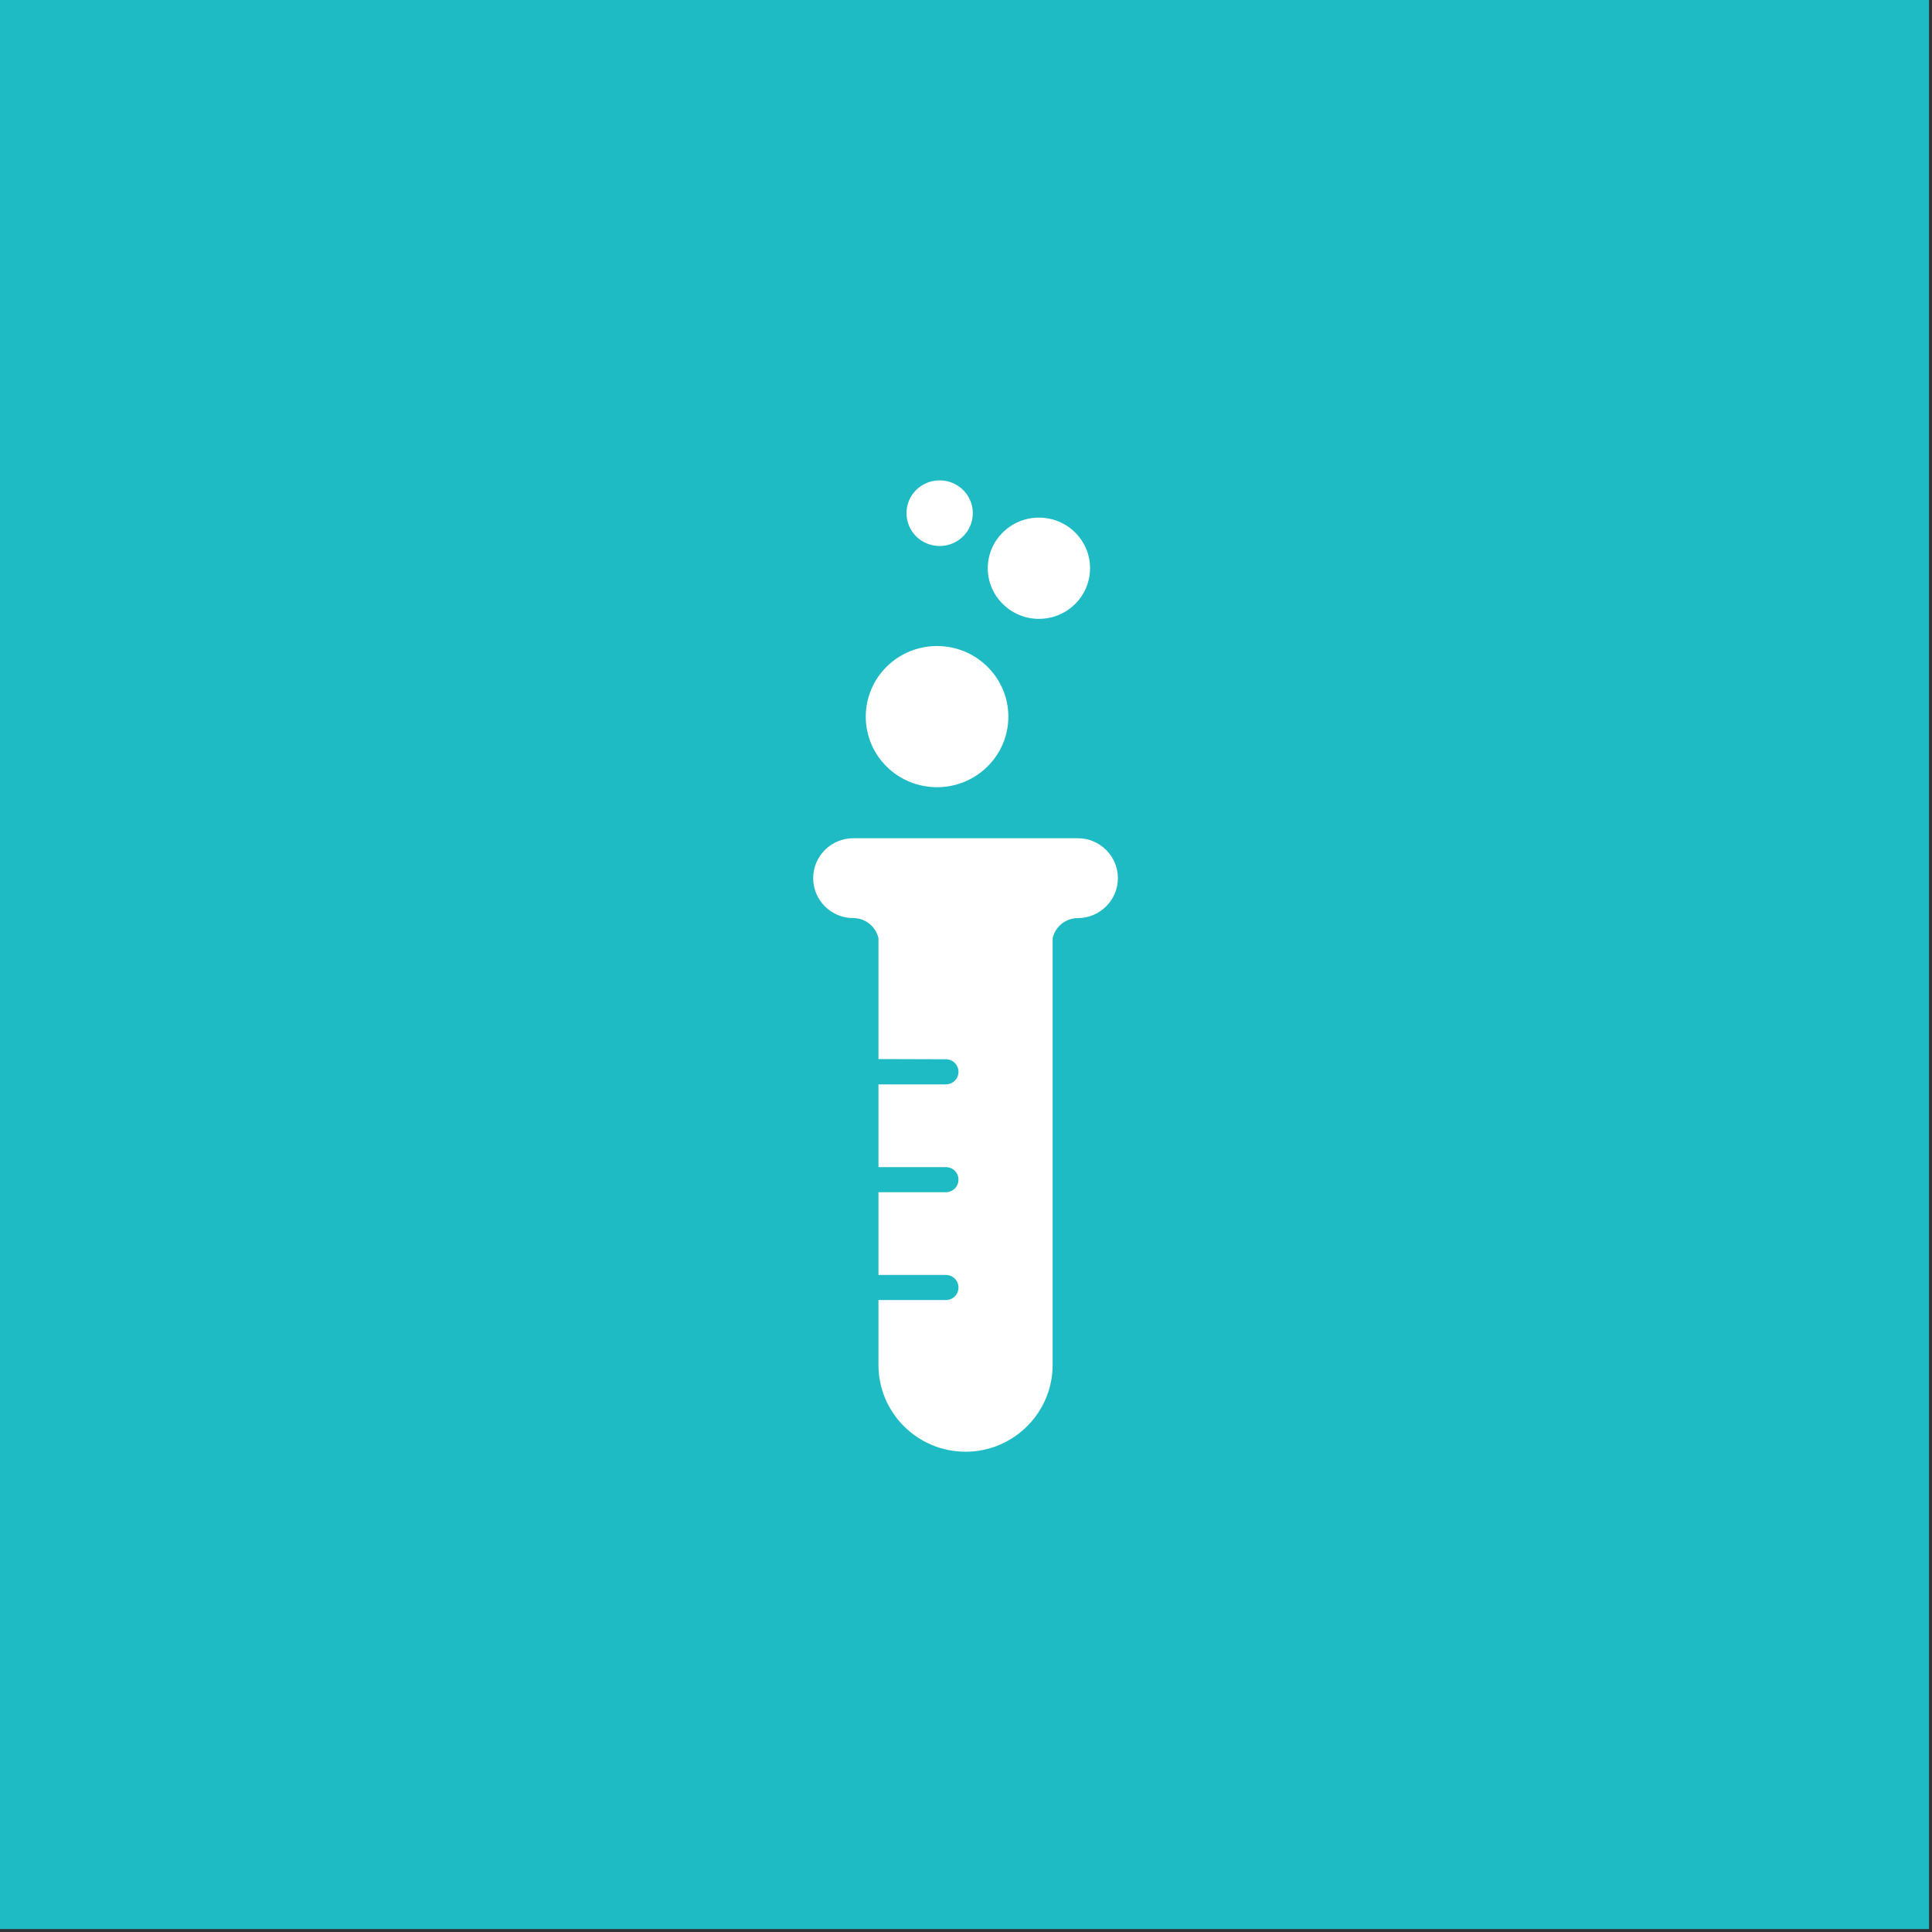 <?xml version="1.0" encoding="UTF-8" standalone="no"?>
<svg width="354px" height="354px" viewBox="0 0 354 354" version="1.1" xmlns="http://www.w3.org/2000/svg" xmlns:xlink="http://www.w3.org/1999/xlink" xmlns:sketch="http://www.bohemiancoding.com/sketch/ns">
    <rect x="0" y="0" width="354" height="354" fill="#333333" stroke="none"/>
    <!-- Generator: Sketch 3.5.1 (25234) - http://www.bohemiancoding.com/sketch -->
    <title>Group 3 Copy 2</title>
    <desc>Created with Sketch.</desc>
    <defs></defs>
    <g id="Page-4" stroke="none" stroke-width="1" fill="none" fill-rule="evenodd" sketch:type="MSPage">
        <g id="Group-3-Copy-2" sketch:type="MSLayerGroup">
            <rect id="Rectangle-241" fill="#1EBBC4" sketch:type="MSShapeGroup" x="0" y="0" width="353.457" height="353.457"></rect>
            <path d="M184.761,131.305 C184.761,138.47 178.896,144.239 171.699,144.239 C164.462,144.239 158.635,138.47 158.635,131.305 C158.635,124.178 164.462,118.371 171.699,118.371 C178.896,118.371 184.761,124.178 184.761,131.305 Z M199.729,104.118 C199.729,109.246 195.539,113.394 190.36,113.394 C185.218,113.394 180.991,109.246 180.991,104.118 C180.991,98.989 185.218,94.841 190.36,94.841 C195.539,94.841 199.729,98.989 199.729,104.118 Z M178.249,94.012 C178.249,97.368 175.507,100.045 172.193,100.045 C168.804,100.045 166.1,97.368 166.1,94.012 C166.1,90.693 168.804,88.016 172.193,88.016 C175.507,88.016 178.249,90.693 178.249,94.012 Z M156.35,153.591 C152.275,153.591 149,156.872 149,160.906 C149,164.941 152.275,168.222 156.35,168.222 C158.559,168.222 160.426,169.73 160.959,171.88 L160.959,194.052 L173.298,194.09 C174.593,194.09 175.621,195.108 175.621,196.39 C175.621,197.672 174.593,198.69 173.298,198.69 L160.959,198.69 L160.959,213.849 L173.298,213.849 C174.593,213.849 175.621,214.867 175.621,216.149 C175.621,217.431 174.593,218.45 173.298,218.45 L160.959,218.45 L160.959,233.608 L173.298,233.608 C174.593,233.608 175.621,234.627 175.621,235.909 C175.621,237.191 174.593,238.209 173.298,238.209 L160.959,238.209 L160.959,250.087 C160.959,258.873 168.118,266 176.916,266 C185.714,266 192.874,258.873 192.874,250.087 L192.874,171.88 C193.407,169.73 195.273,168.222 197.52,168.222 C201.519,168.222 204.832,164.941 204.832,160.906 C204.832,156.872 201.519,153.591 197.52,153.591 L156.35,153.591 Z" id="Fill-1" fill="#FFFFFF" sketch:type="MSShapeGroup"></path>
        </g>
    </g>
</svg>